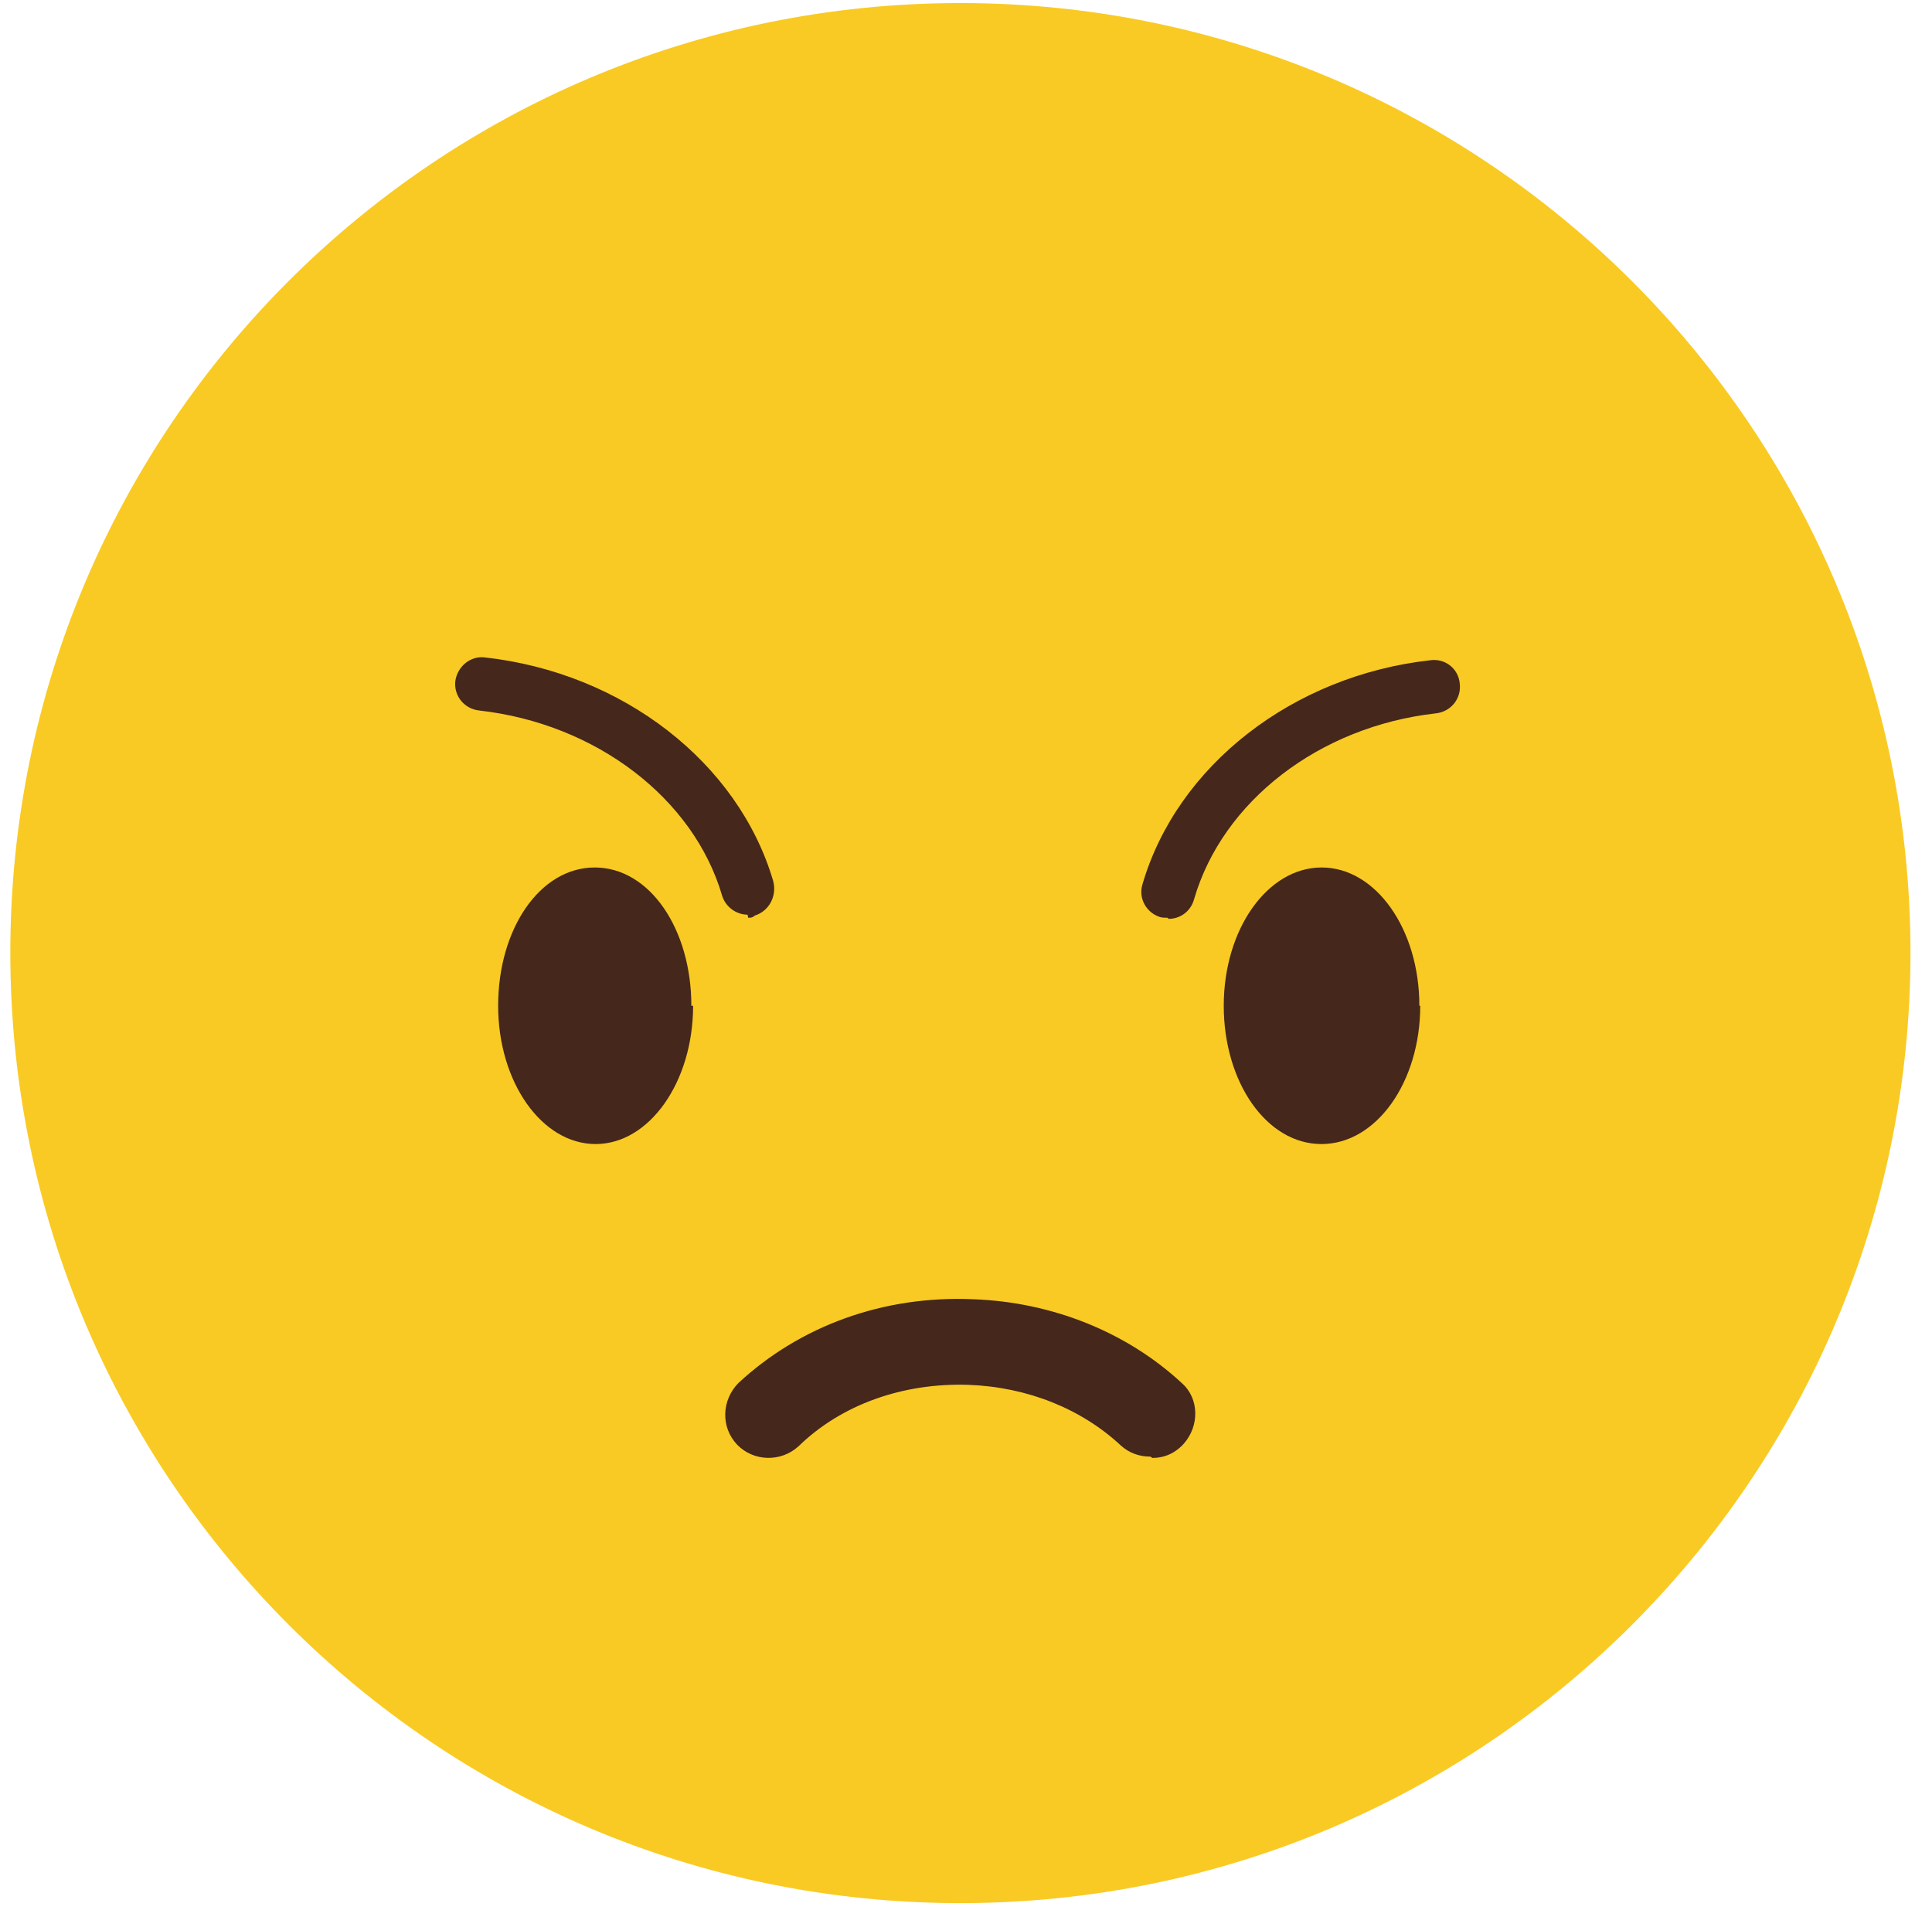 <svg xmlns="http://www.w3.org/2000/svg" width="88" height="87" viewBox="0 0 88 87">
  <g fill="none" fill-rule="evenodd">
    <path fill="#F9CA23" d="M87.02 43.4c0 23.9-19.37 43.3-43.28 43.3C19.84 86.7.47 67.3.47 43.4S19.84.14 43.74.14c23.9 0 43.28 19.38 43.28 43.28"/>
    <path fill="#45271C" d="M31.57 45.82c0 3.48-2 6.3-4.44 6.3-2.45 0-4.44-2.82-4.44-6.3 0-3.5 1.9-6.3 4.4-6.3s4.4 2.8 4.4 6.3m33.2 0c0 3.48-2 6.3-4.5 6.3s-4.45-2.82-4.45-6.3c0-3.5 2-6.3 4.46-6.3s4.45 2.8 4.45 6.3m-30.6-4.15c-.5 0-1-.34-1.16-.87-1.3-4.44-5.75-7.83-11.05-8.43-.7-.07-1.18-.68-1.1-1.35.1-.67.7-1.15 1.34-1.07 6.3.7 11.54 4.8 13.13 10.16.2.7-.18 1.4-.83 1.6-.1.1-.2.1-.3.1m19.1 0c-.1 0-.23 0-.34-.03-.63-.2-1-.86-.8-1.5 1.58-5.4 6.84-9.5 13.1-10.2.7-.1 1.3.4 1.35 1.07.08.67-.4 1.28-1.1 1.35-5.3.6-9.7 4-11 8.46-.15.56-.63.9-1.16.9m-.83 24.5c-.5 0-.96-.16-1.34-.5-1.8-1.68-4.26-2.67-6.94-2.77-3-.1-5.8.9-7.75 2.8-.8.73-2.05.7-2.8-.08-.75-.8-.7-2.02.06-2.8 2.8-2.6 6.6-4 10.7-3.82 3.6.13 7 1.5 9.5 3.82.8.7.8 1.95.1 2.75-.4.45-.9.66-1.44.66"/>
  </g>
</svg>
